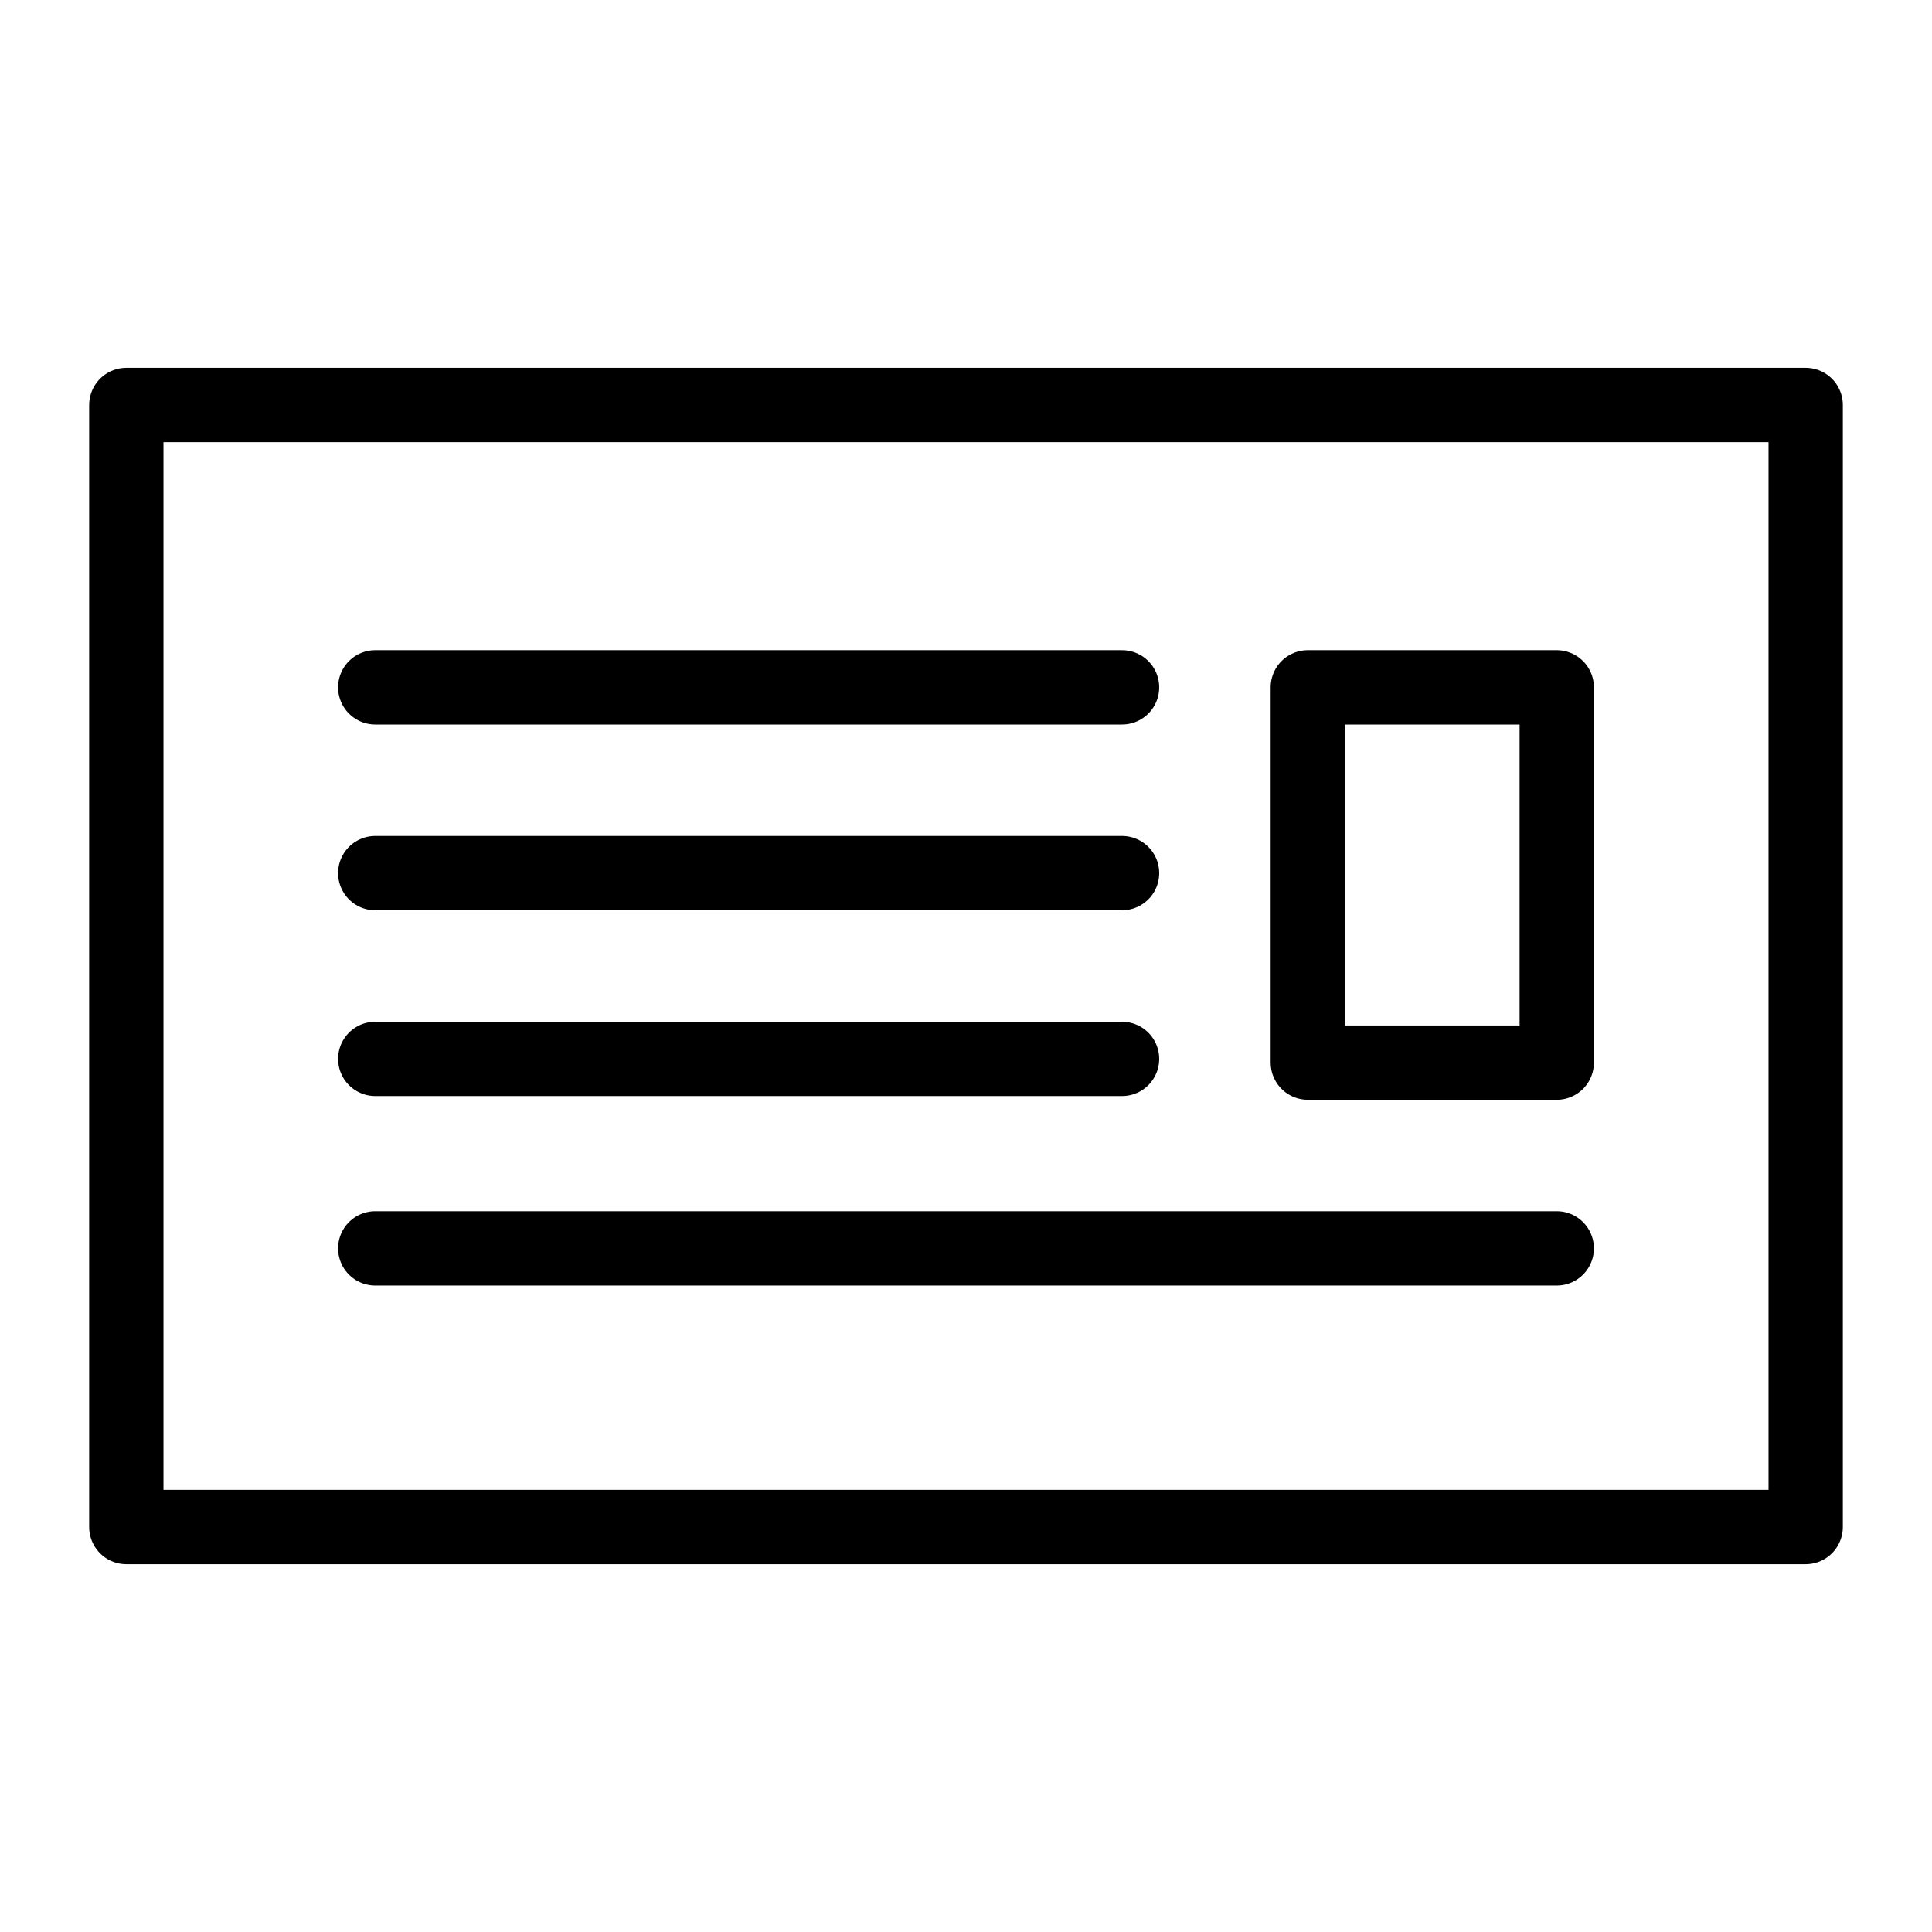<?xml version="1.0" encoding="utf-8"?>
<!-- Generator: Adobe Illustrator 21.1.0, SVG Export Plug-In . SVG Version: 6.00 Build 0)  -->
<svg version="1.1" id="Слой_147" xmlns="http://www.w3.org/2000/svg" xmlns:xlink="http://www.w3.org/1999/xlink" x="0px"
	 y="0px" viewBox="0 0 52 52" style="enable-background:new 0 0 52 52;" xml:space="preserve">
<style type="text/css">
	.st0{fill:none;stroke:#000000;stroke-width:2;stroke-linecap:round;stroke-linejoin:round;}
</style>
<title>Elektronnyye otkrytki</title>
<line class="st0" x1="10.1" y1="18.5" x2="30.2" y2="18.5"/>
<line class="st0" x1="10.1" y1="28.5" x2="30.2" y2="28.5"/>
<line class="st0" x1="10.1" y1="23.5" x2="30.2" y2="23.5"/>
<line class="st0" x1="10.1" y1="33.6" x2="41.9" y2="33.6"/>
<rect x="35.2" y="18.5" class="st0" width="6.7" height="10.1"/>
<rect x="3.4" y="10.9" class="st0" width="45.2" height="30.2"/>
</svg>

